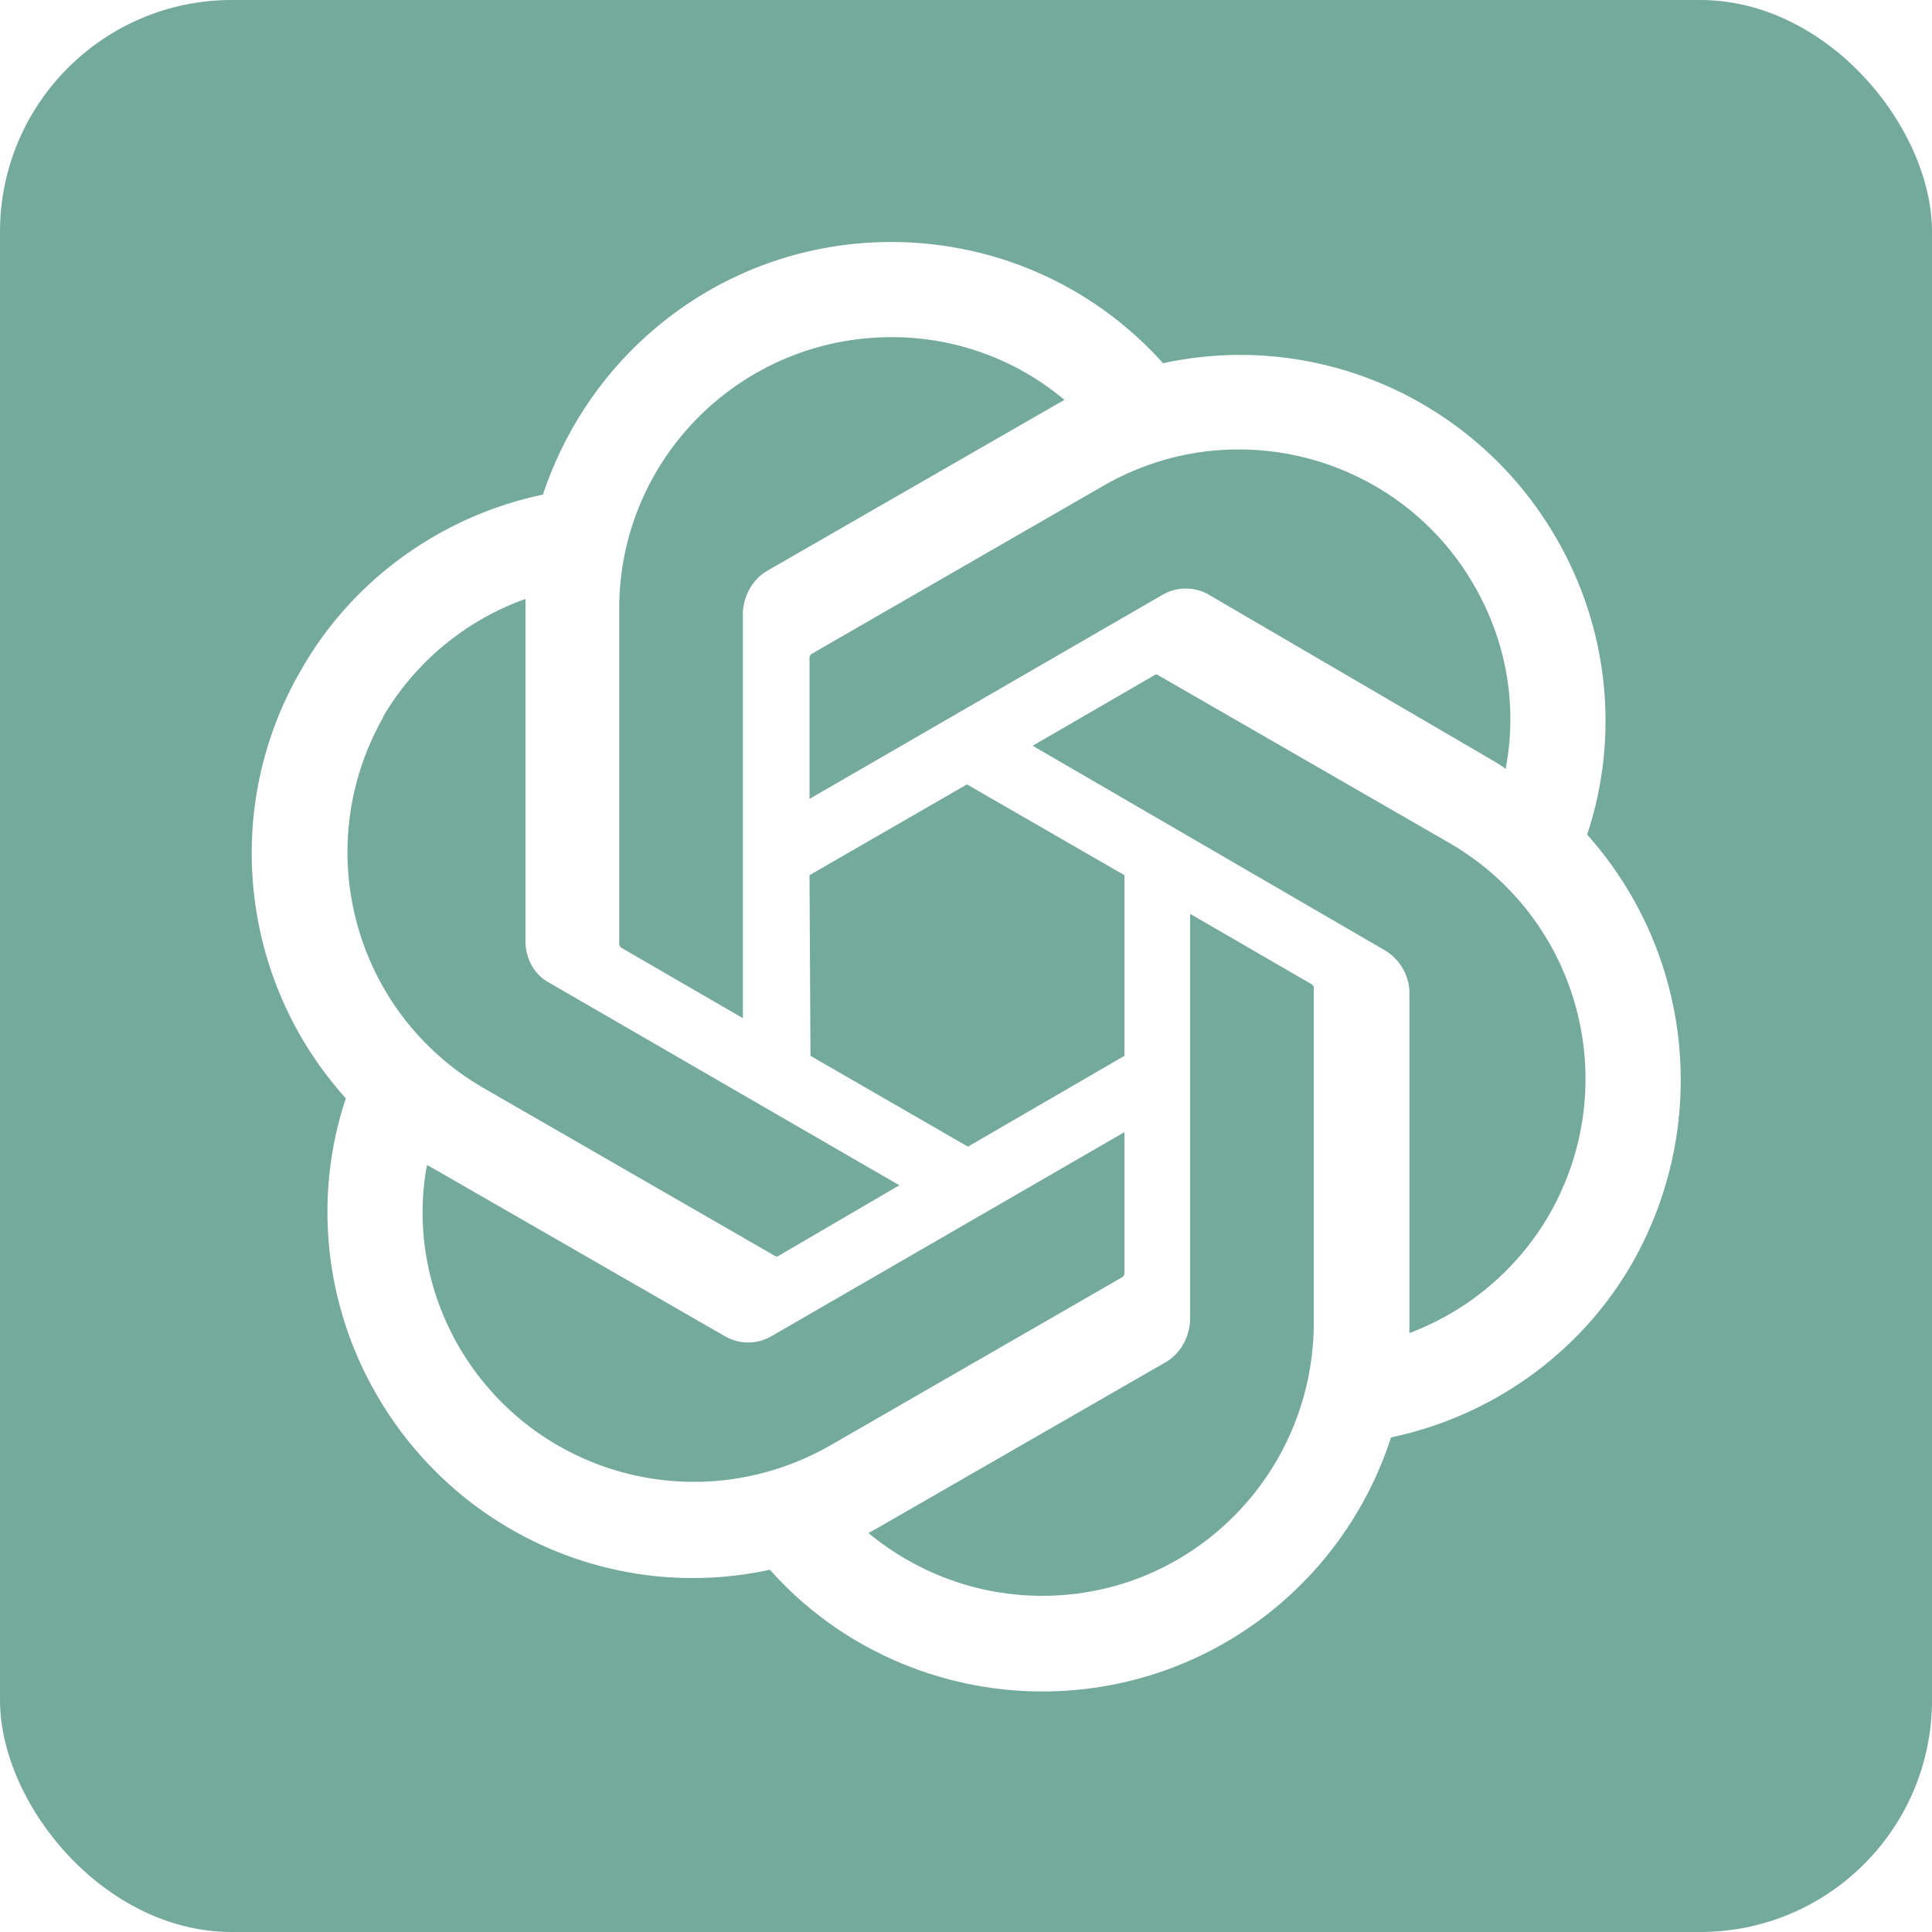 <svg width="200" height="200" version="1.1" viewBox="0 0 200 200" xml:space="preserve"
	xmlns:xlink="http://www.w3.org/1999/xlink" xmlns="http://www.w3.org/2000/svg">
	<style>
		.open-ai {
			fill: #fff;
		}
	</style>
	<rect width="200" height="200" style="fill: #74aa9c; rx: 24px;" />
	<path class="open-ai" d="M164.3,86.4c3.4-10.2,2.2-21.4-3.2-30.7c-8.2-14.2-24.6-21.6-40.7-18.1c-14-15.6-38-16.8-53.5-2.8
	c-4.9,4.4-8.6,10.1-10.7,16.4c-10.5,2.2-19.7,8.8-25,18.1c-8.3,14.2-6.4,32.2,4.6,44.4c-3.4,10.2-2.2,21.4,3.2,30.7
	c8.2,14.2,24.6,21.6,40.7,18.1c7.1,8,17.4,12.6,28.2,12.6c16.5,0,31-10.6,36.1-26.3c10.5-2.2,19.7-8.8,25-18.1
	C177.1,116.4,175.2,98.6,164.3,86.4L164.3,86.4z M107.9,165.2c-6.6,0-12.9-2.3-18-6.5l0.9-0.5l29.9-17.2c1.5-0.9,2.4-2.5,2.5-4.3
	V94.6l12.6,7.3c0.1,0.1,0.2,0.2,0.2,0.3v34.9C135.9,152.6,123.4,165.2,107.9,165.2z M47.5,139.4c-3.3-5.7-4.5-12.4-3.3-18.8l0.9,0.5
	l29.9,17.2c1.5,0.9,3.4,0.9,4.9,0l36.5-21.1v14.6c0,0.2-0.1,0.3-0.2,0.4l-30.2,17.4C72.4,157.4,55.3,152.8,47.5,139.4L47.5,139.4z
	M39.6,74.3c3.3-5.7,8.6-10.1,14.8-12.3v35.5c0,1.7,0.9,3.4,2.4,4.2l36.3,21L80.6,130c-0.1,0.1-0.3,0.1-0.4,0l-30.2-17.4
	c-13.4-7.8-18-24.9-10.3-38.4V74.3z M143.4,98.4l-36.5-21.2l12.6-7.3c0.1-0.1,0.3-0.1,0.4,0l30.2,17.4c13.4,7.8,18,24.9,10.3,38.4
	c-3.3,5.7-8.4,10-14.5,12.3v-35.5C145.8,100.9,144.9,99.3,143.4,98.4L143.4,98.4z M155.9,79.6L155,79l-29.8-17.4
	c-1.5-0.9-3.4-0.9-4.9,0L83.8,82.7V68.1c0-0.2,0.1-0.3,0.2-0.4l30.2-17.4c13.5-7.8,30.7-3.1,38.4,10.3c3.3,5.7,4.5,12.3,3.3,18.8
	L155.9,79.6z M76.9,105.4l-12.6-7.3c-0.1-0.1-0.2-0.2-0.2-0.4V63c0-15.5,12.6-28.1,28.2-28.1c6.6,0,12.9,2.3,17.9,6.5l-0.9,0.5
	L79.4,59.1c-1.5,0.9-2.4,2.5-2.5,4.3L76.9,105.4z M83.8,90.6l16.3-9.4l16.3,9.4v18.7l-16.2,9.4l-16.3-9.4L83.8,90.6z" />
</svg>